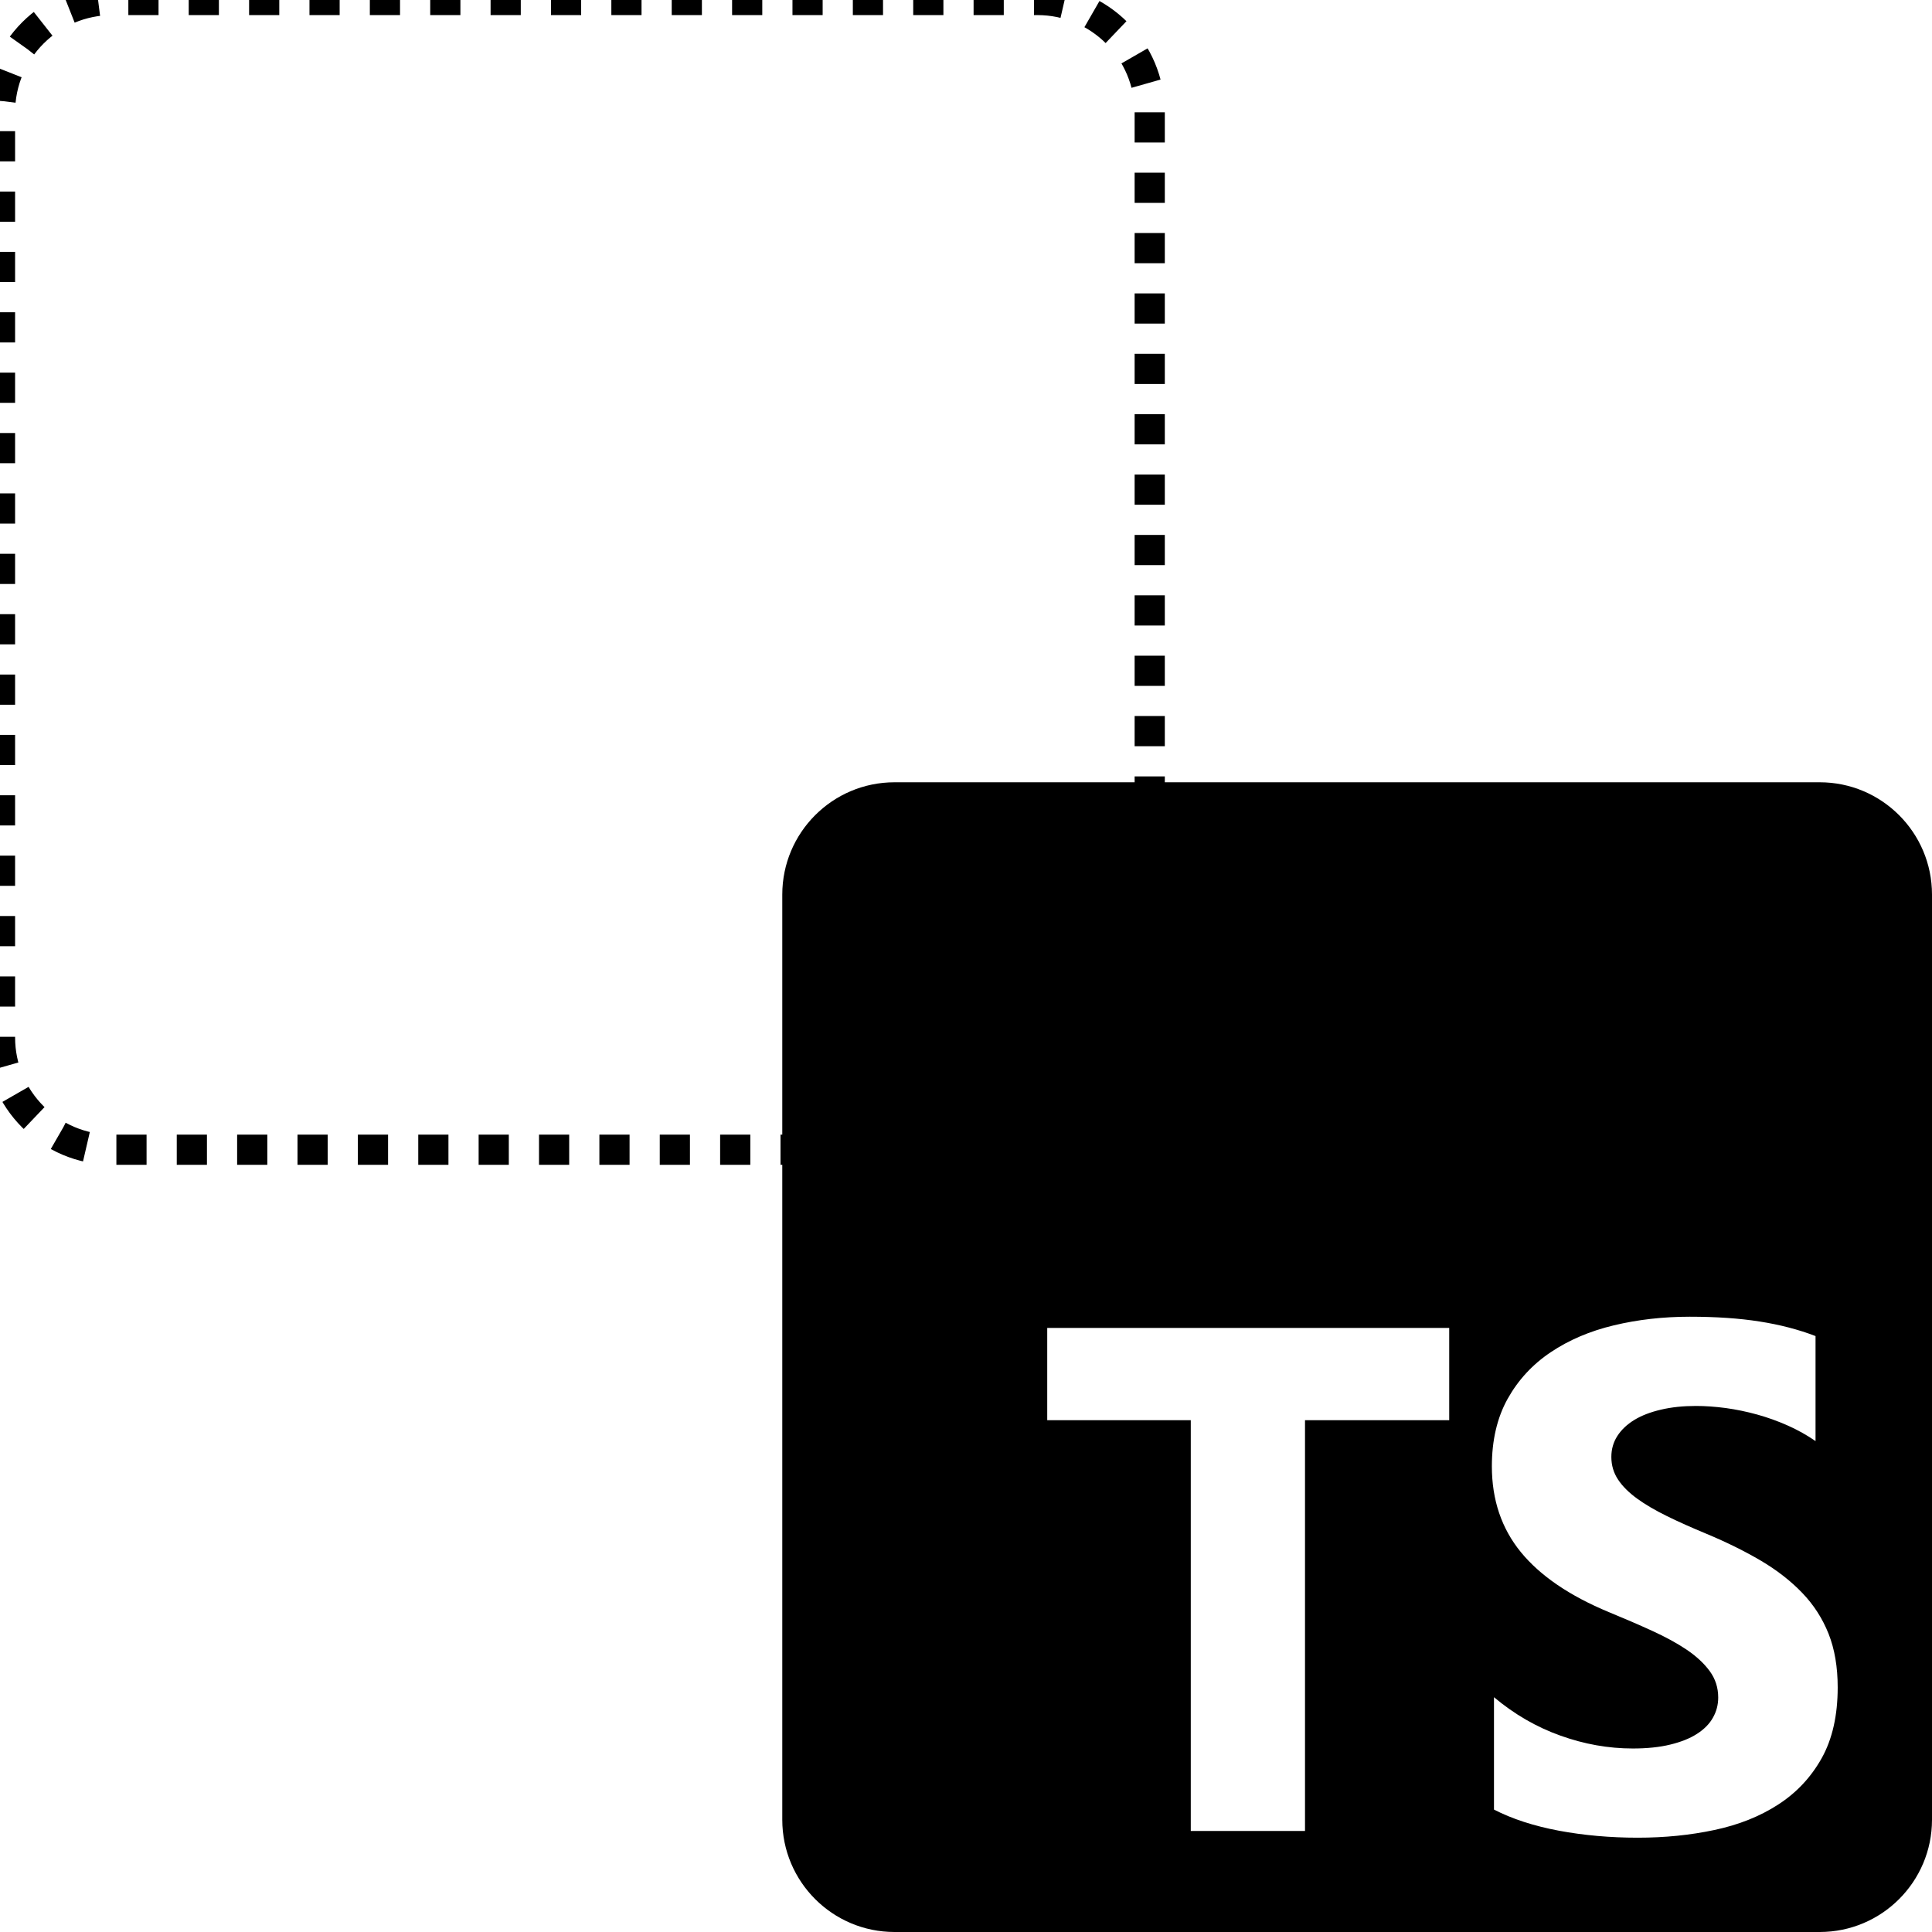<svg width="64" height="64" viewBox="0 0 64 64" fill="none" xmlns="http://www.w3.org/2000/svg">
<g clip-path="url(#clip0_3125_8604)">
<path fill-rule="evenodd" clip-rule="evenodd" d="M64 29.634V60.281C64 62.334 62.334 64 60.28 64H29.633C27.579 64 25.914 62.334 25.914 60.281V29.634C25.914 27.58 27.579 25.914 29.633 25.914H60.28C62.334 25.914 64 27.58 64 29.634ZM43.23 47.046H48.007V43.99H34.691V47.046H39.446V60.654H43.23V47.046ZM49.49 56.222V59.945C50.095 60.256 50.812 60.488 51.638 60.644C52.465 60.798 53.336 60.876 54.251 60.876C55.145 60.876 55.991 60.792 56.796 60.62C57.599 60.45 58.303 60.169 58.908 59.776C59.513 59.385 59.993 58.873 60.347 58.24C60.699 57.608 60.876 56.827 60.876 55.896C60.876 55.221 60.775 54.629 60.574 54.121C60.371 53.612 60.081 53.161 59.7 52.765C59.32 52.37 58.864 52.014 58.332 51.7C57.8 51.387 57.202 51.09 56.533 50.811C56.045 50.608 55.605 50.413 55.218 50.222C54.83 50.032 54.501 49.839 54.228 49.641C53.957 49.443 53.746 49.234 53.6 49.012C53.453 48.791 53.378 48.541 53.378 48.262C53.378 48.006 53.445 47.774 53.576 47.57C53.709 47.364 53.894 47.187 54.136 47.039C54.376 46.892 54.671 46.778 55.02 46.697C55.368 46.614 55.758 46.574 56.184 46.574C56.494 46.574 56.822 46.598 57.167 46.643C57.513 46.691 57.86 46.762 58.21 46.859C58.559 46.956 58.898 47.078 59.229 47.226C59.558 47.373 59.863 47.544 60.142 47.738V44.259C59.576 44.041 58.957 43.881 58.285 43.776C57.614 43.67 56.845 43.618 55.975 43.618C55.089 43.618 54.251 43.714 53.459 43.904C52.668 44.093 51.972 44.39 51.37 44.794C50.768 45.197 50.293 45.711 49.944 46.335C49.595 46.96 49.42 47.708 49.42 48.575C49.42 49.685 49.74 50.632 50.38 51.416C51.021 52.199 51.993 52.863 53.297 53.404C53.81 53.615 54.286 53.82 54.729 54.023C55.17 54.224 55.553 54.433 55.876 54.65C56.197 54.868 56.452 55.105 56.639 55.361C56.825 55.617 56.918 55.907 56.918 56.233C56.918 56.474 56.859 56.697 56.742 56.902C56.627 57.108 56.45 57.286 56.214 57.437C55.977 57.59 55.681 57.706 55.328 57.792C54.976 57.878 54.562 57.921 54.089 57.921C53.281 57.921 52.483 57.779 51.691 57.495C50.899 57.213 50.165 56.788 49.49 56.222Z" fill="currentColor"/>
<path fill-rule="evenodd" clip-rule="evenodd" d="M38.086 3.72V34.367C38.086 36.42 36.42 38.086 34.367 38.086H3.72C1.666 38.086 0 36.42 0 34.367V3.72C0 1.666 1.666 0 3.72 0H34.367C36.42 0 38.086 1.666 38.086 3.72Z" stroke="currentColor" stroke-miterlimit="2" stroke-linejoin="round" stroke-dasharray="1 1"/>
</g>
<defs>
<clipPath id="clip0_3125_8604">
<rect width="64" height="64" fill="white"/>
</clipPath>
</defs>
</svg>
